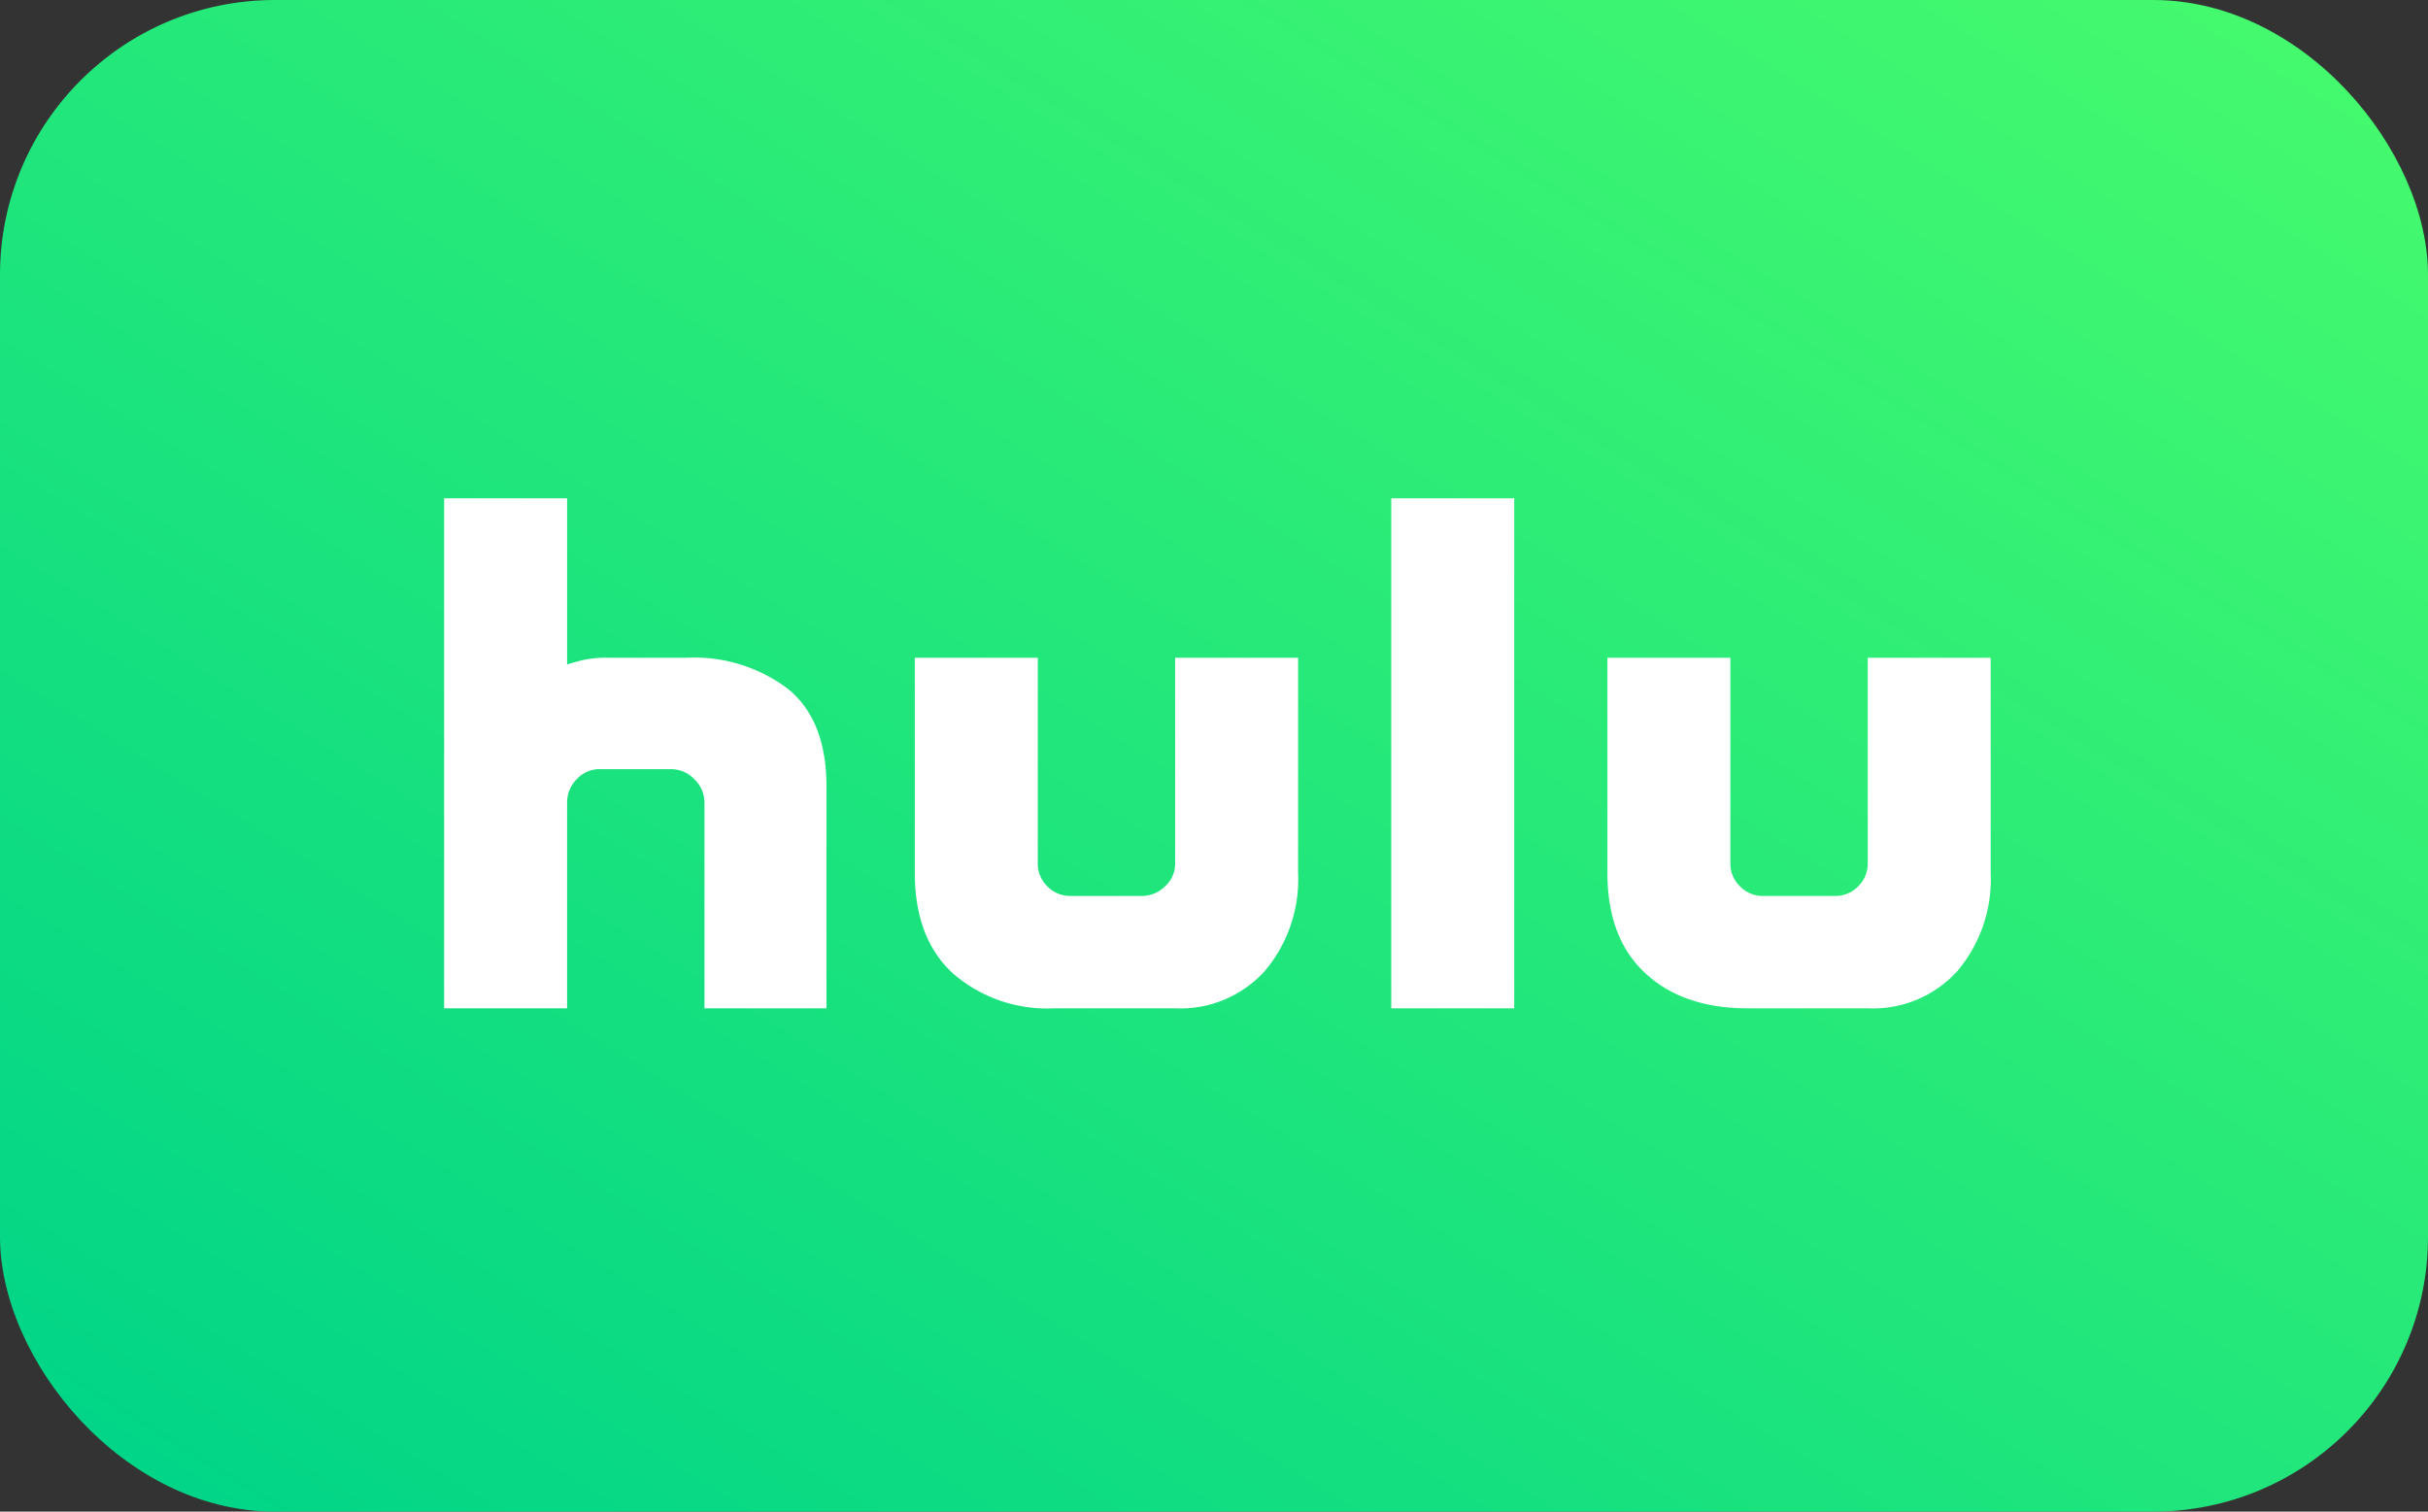 <svg xmlns="http://www.w3.org/2000/svg" xmlns:xlink="http://www.w3.org/1999/xlink" width="212" height="132" viewBox="0 0 212 132">
  <rect x="0" y="0" width="212" height="132" fill="#333333" stroke="none"/>
  <defs>
    <linearGradient id="linear-gradient" x1="0.957" y1="0.046" x2="0.043" y2="0.959" gradientUnits="objectBoundingBox">
      <stop offset="0" stop-color="#44f96e"/>
      <stop offset="1" stop-color="#01d587"/>
    </linearGradient>
  </defs>
  <g id="Group_28058" data-name="Group 28058" transform="translate(-130 -2292)">
    <rect id="Rectangle_19702" data-name="Rectangle 19702" width="212" height="132" rx="24" transform="translate(130 2292)" fill="url(#linear-gradient)"/>
    <g id="layer1" transform="translate(632.152 2266.037)">
      <path id="path4" d="M-433.345,86.125q3.353,2.726,3.355,8.513v19.375h-10.652V96.064a2.817,2.817,0,0,0-.881-2.055,2.817,2.817,0,0,0-2.055-.881h-6.207a2.679,2.679,0,0,0-2.013.881,2.885,2.885,0,0,0-.839,2.055v17.949h-10.736V69.476h10.736v14.51c.168-.055.558-.168,1.174-.336a9.542,9.542,0,0,1,2.432-.251h6.878A13.536,13.536,0,0,1-433.345,86.125Zm33.8-2.726h10.736v18.788a12.435,12.435,0,0,1-2.894,8.555,9.94,9.94,0,0,1-7.842,3.271h-10.568a12.518,12.518,0,0,1-8.849-3.061q-3.315-3.061-3.313-8.765V83.4h10.736v17.949a2.742,2.742,0,0,0,.839,2.013,2.741,2.741,0,0,0,2.013.839h6.207a2.885,2.885,0,0,0,2.055-.839,2.679,2.679,0,0,0,.881-2.013Zm18.871-13.923h10.736v44.537h-10.736ZM-328.336,83.4v18.788a12.435,12.435,0,0,1-2.894,8.555,9.939,9.939,0,0,1-7.842,3.271h-10.484q-5.62,0-8.932-3.061t-3.313-8.765V83.4h10.736v17.949a2.74,2.74,0,0,0,.839,2.013,2.741,2.741,0,0,0,2.013.839h6.291a2.745,2.745,0,0,0,2.013-.839,2.746,2.746,0,0,0,.839-2.013V83.4Z" fill="#fff"/>
    </g>
  </g>
</svg>
